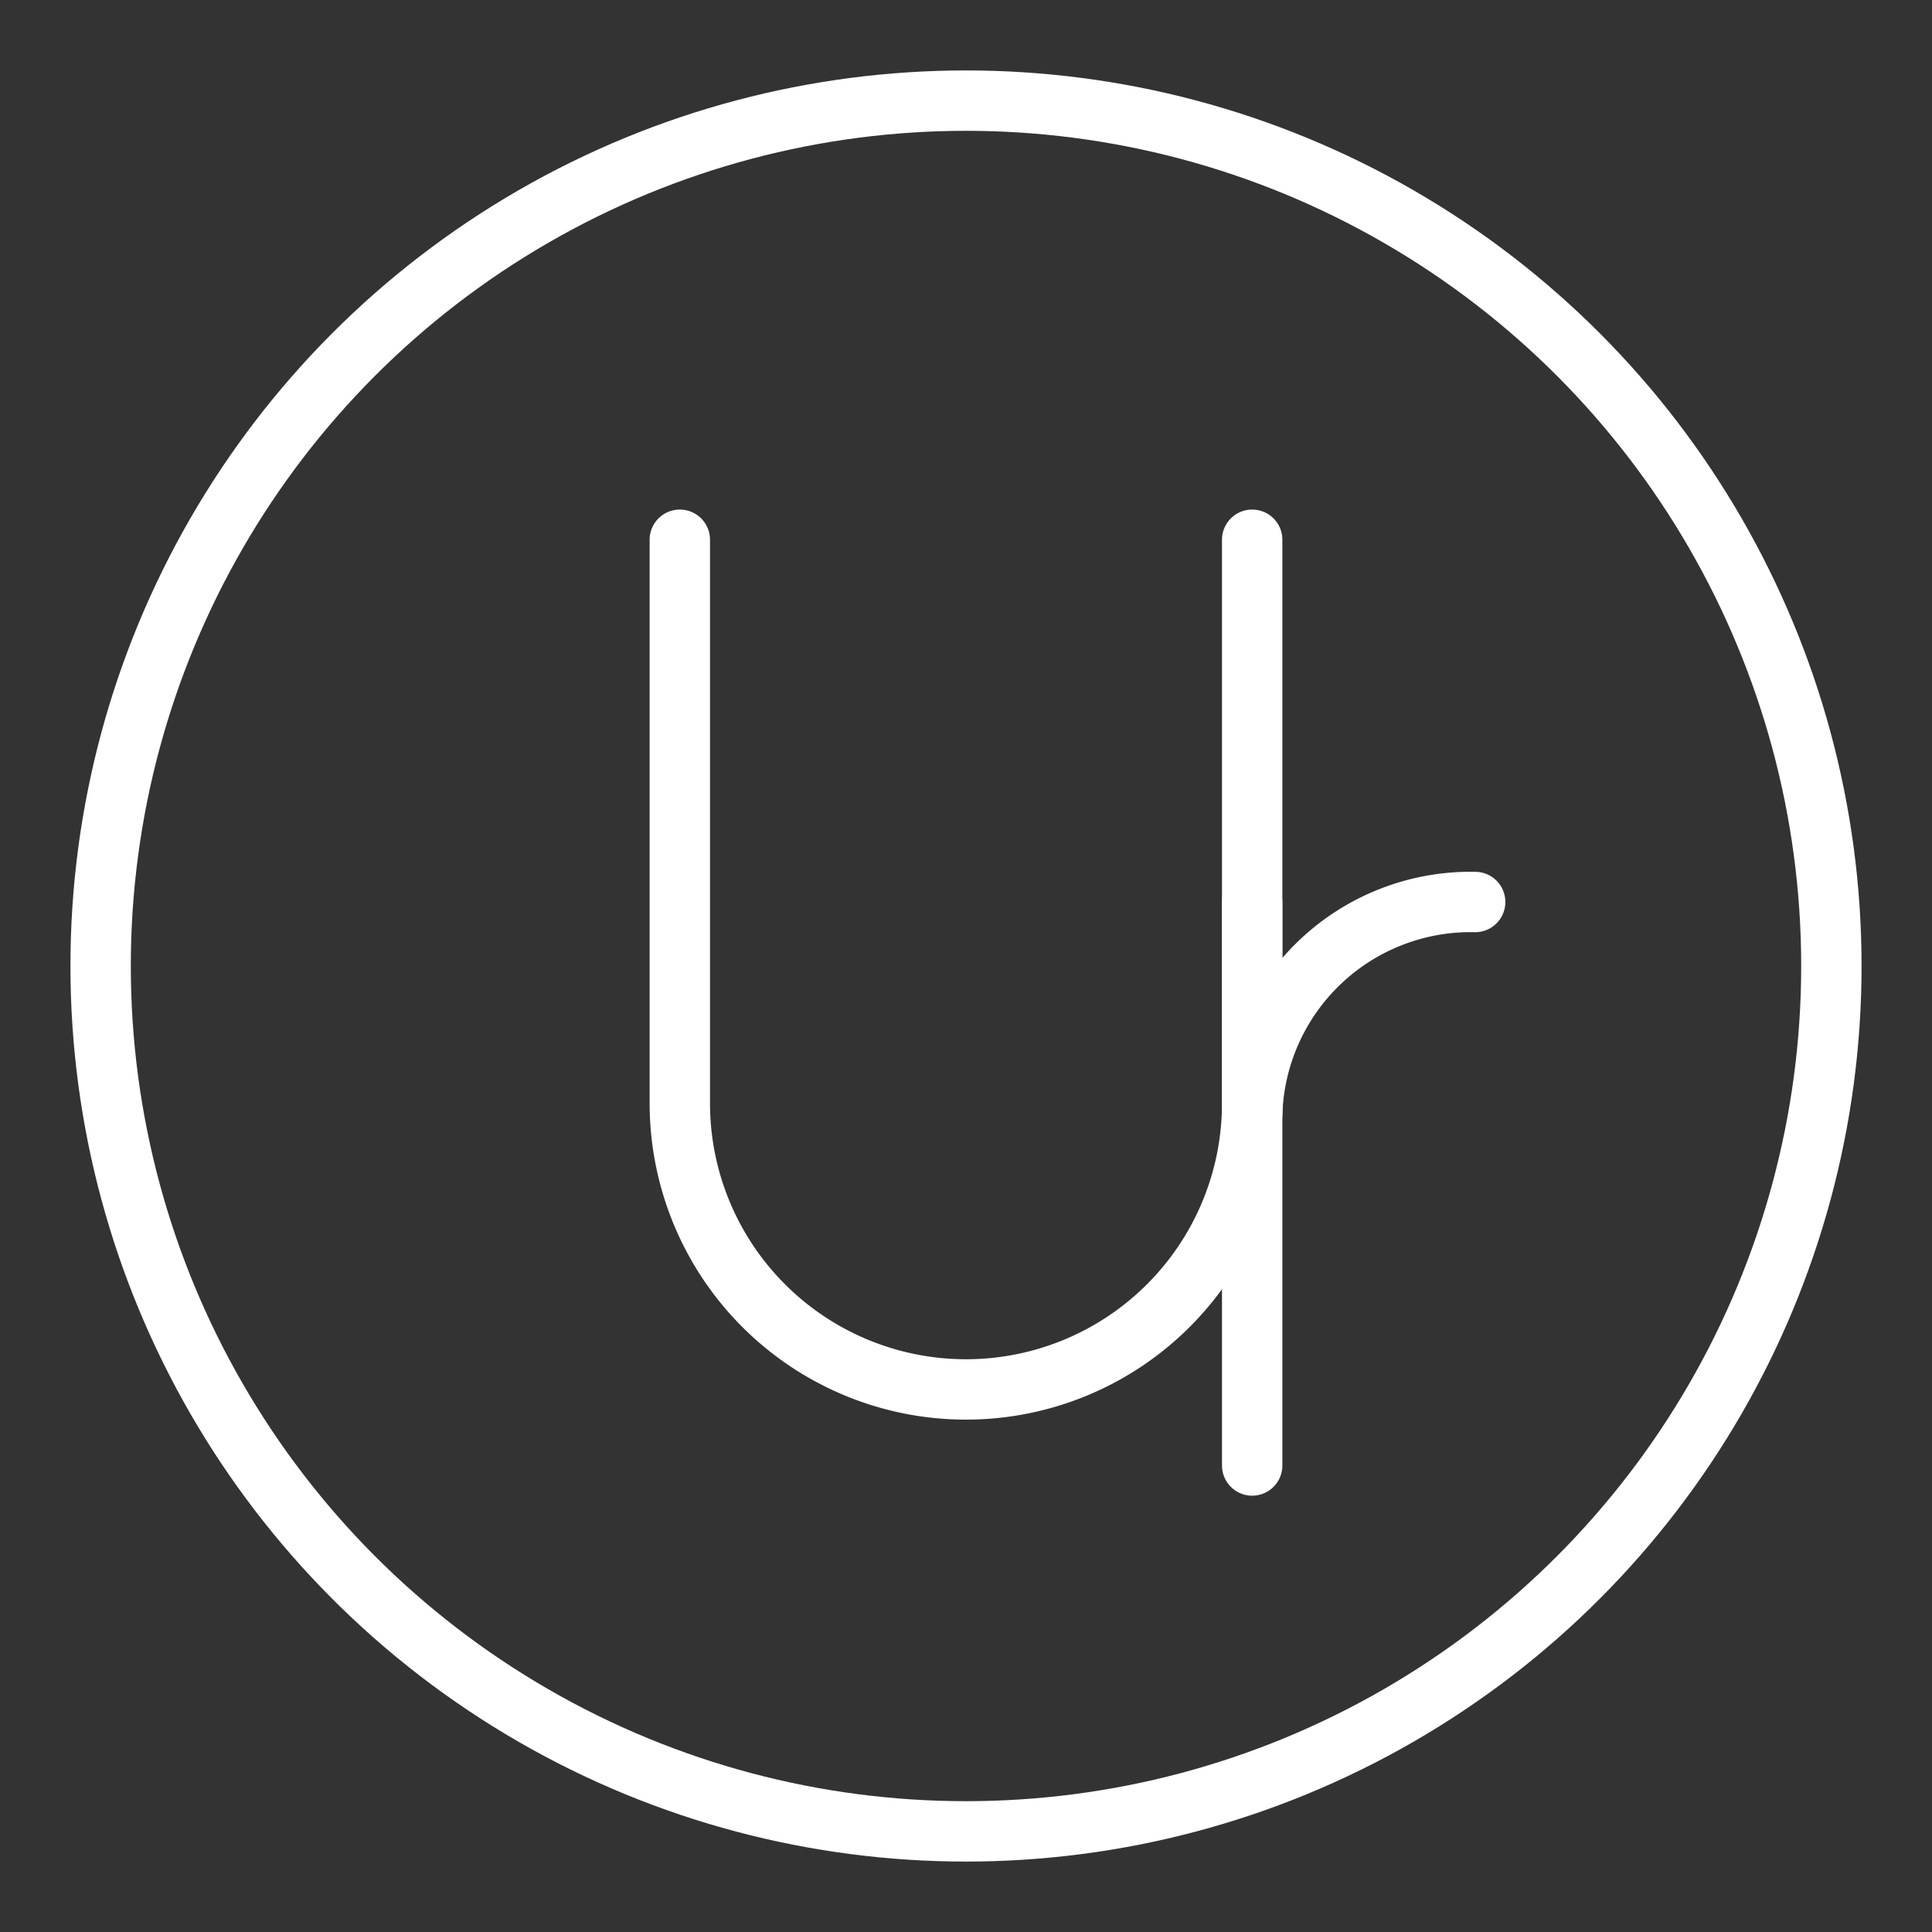 <ns0:svg xmlns:ns0="http://www.w3.org/2000/svg" viewBox="0 0 48 48" style="stroke-width:1.5px"><ns0:rect x="0" y="0" width="48" height="48" fill="#333333" stroke="none"/><ns0:defs style="stroke-width:1.5px"><ns0:style style="stroke-width:1.5px">.a,.b{fill:none;stroke:#fff;stroke-linecap:round;}.a{stroke-linejoin:round;}</ns0:style></ns0:defs><ns0:circle class="a" cx="24" cy="24" r="21.5" style="stroke-width:1.5px" /><ns0:path class="a" d="M16.89,13.41v14a7.11,7.11,0,1,0,14.22,0v-14" style="stroke-width:1.5px" /><ns0:path class="b" d="M31.11,27.69a5.43,5.43,0,0,1,5.54-5.28h0" style="stroke-width:1.5px" /><ns0:line class="b" x1="31.11" y1="22.41" x2="31.11" y2="36.41" style="stroke-width:1.5px" /></ns0:svg>